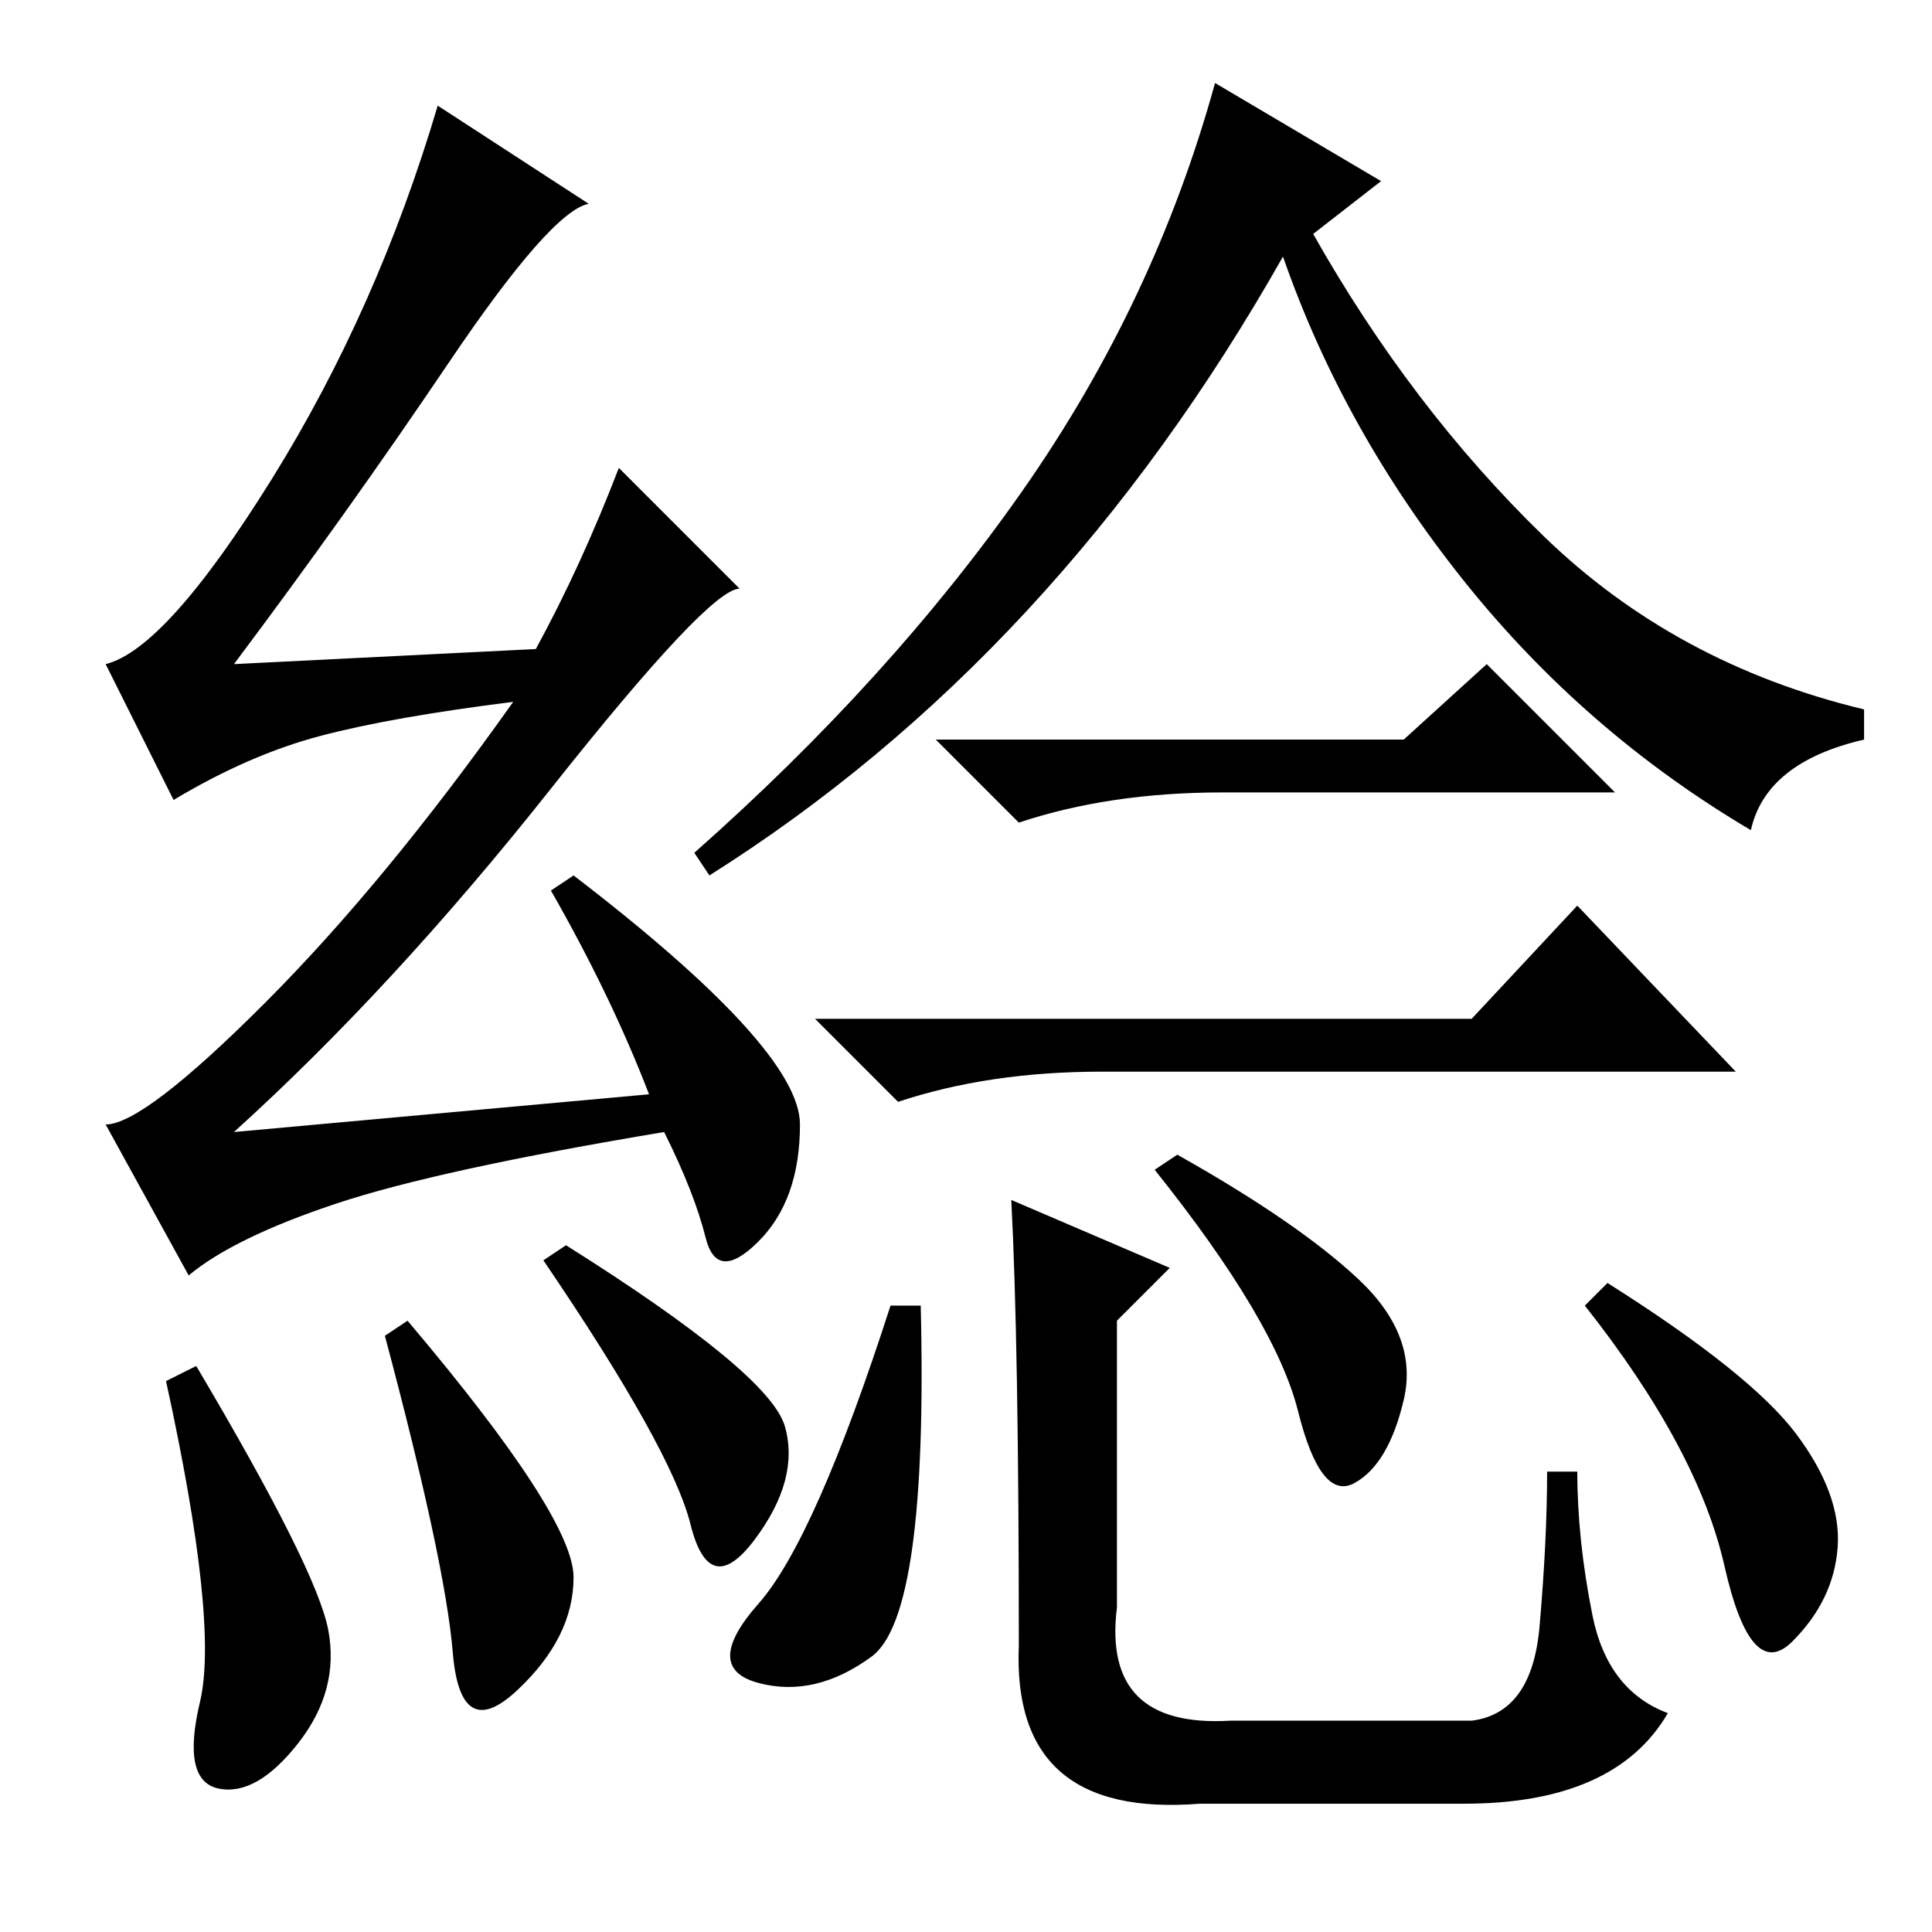 <?xml version="1.0" standalone="no"?>
<!DOCTYPE svg PUBLIC "-//W3C//DTD SVG 1.1//EN" "http://www.w3.org/Graphics/SVG/1.1/DTD/svg11.dtd" >
<svg xmlns="http://www.w3.org/2000/svg" xmlns:xlink="http://www.w3.org/1999/xlink" version="1.1" viewBox="0 -36 256 256">
  <g transform="matrix(1 0 0 -1 0 220)">
   <path fill="currentColor"
d="M26 75q16 -27 17.5 -35t-4 -15t-10.5 -6t-2.5 11.5t-4.5 42.5zM54 81q22 -26 22 -34t-7.5 -15t-8.5 5t-9 42zM75 91q27 -17 29 -24t-4 -15t-8.5 2t-19.5 35zM59.5 208q-13.5 -20 -28.5 -40l40 2q6 11 11 24l16 -16q-4 0 -25 -26.5t-42 -45.5l55 5q-5 13 -13 27l3 2
q30 -23 30 -33t-5.5 -15.5t-7 0.5t-5.5 14q-30 -5 -43.5 -9.5t-19.5 -9.5l-11 20q5 0 21 16t33 40q-16 -2 -25.5 -4.5t-19.5 -8.5l-9 18q8 2 22 24.5t22 49.5l20 -13q-5 -1 -18.5 -21zM183 232l-9 -7q13 -23 30.5 -40t42.5 -23v-4q-13 -3 -15 -12q-22 13 -38 33t-24 43
q-30 -53 -76 -82l-2 3q26 23 43.5 48t25.5 54zM115.5 36.5q-7.5 -5.5 -15 -3.5t0 10.5t17.5 39.5h4q1 -41 -6.5 -46.5zM155 88l-7 -7v-38q-2 -16 15 -15h32q8 1 9 12.5t1 20.5h4q0 -9 2 -19t10 -13q-7 -12 -27 -12h-35q-25 -2 -24 21q0 40 -1 59zM180 86.5q8 -7.5 6 -16
t-6.5 -11t-7.5 9.5t-19 32l3 2q16 -9 24 -16.5zM238 66q6 -8 5.5 -15t-6 -12.5t-9 10t-18.5 34.5l3 3q19 -12 25 -20zM186 158l11 10l17 -17h-52q-15 0 -27 -4l-11 11h62zM195 121l14 15l21 -22h-84q-15 0 -27 -4l-11 11h87z" />
  </g>

</svg>
